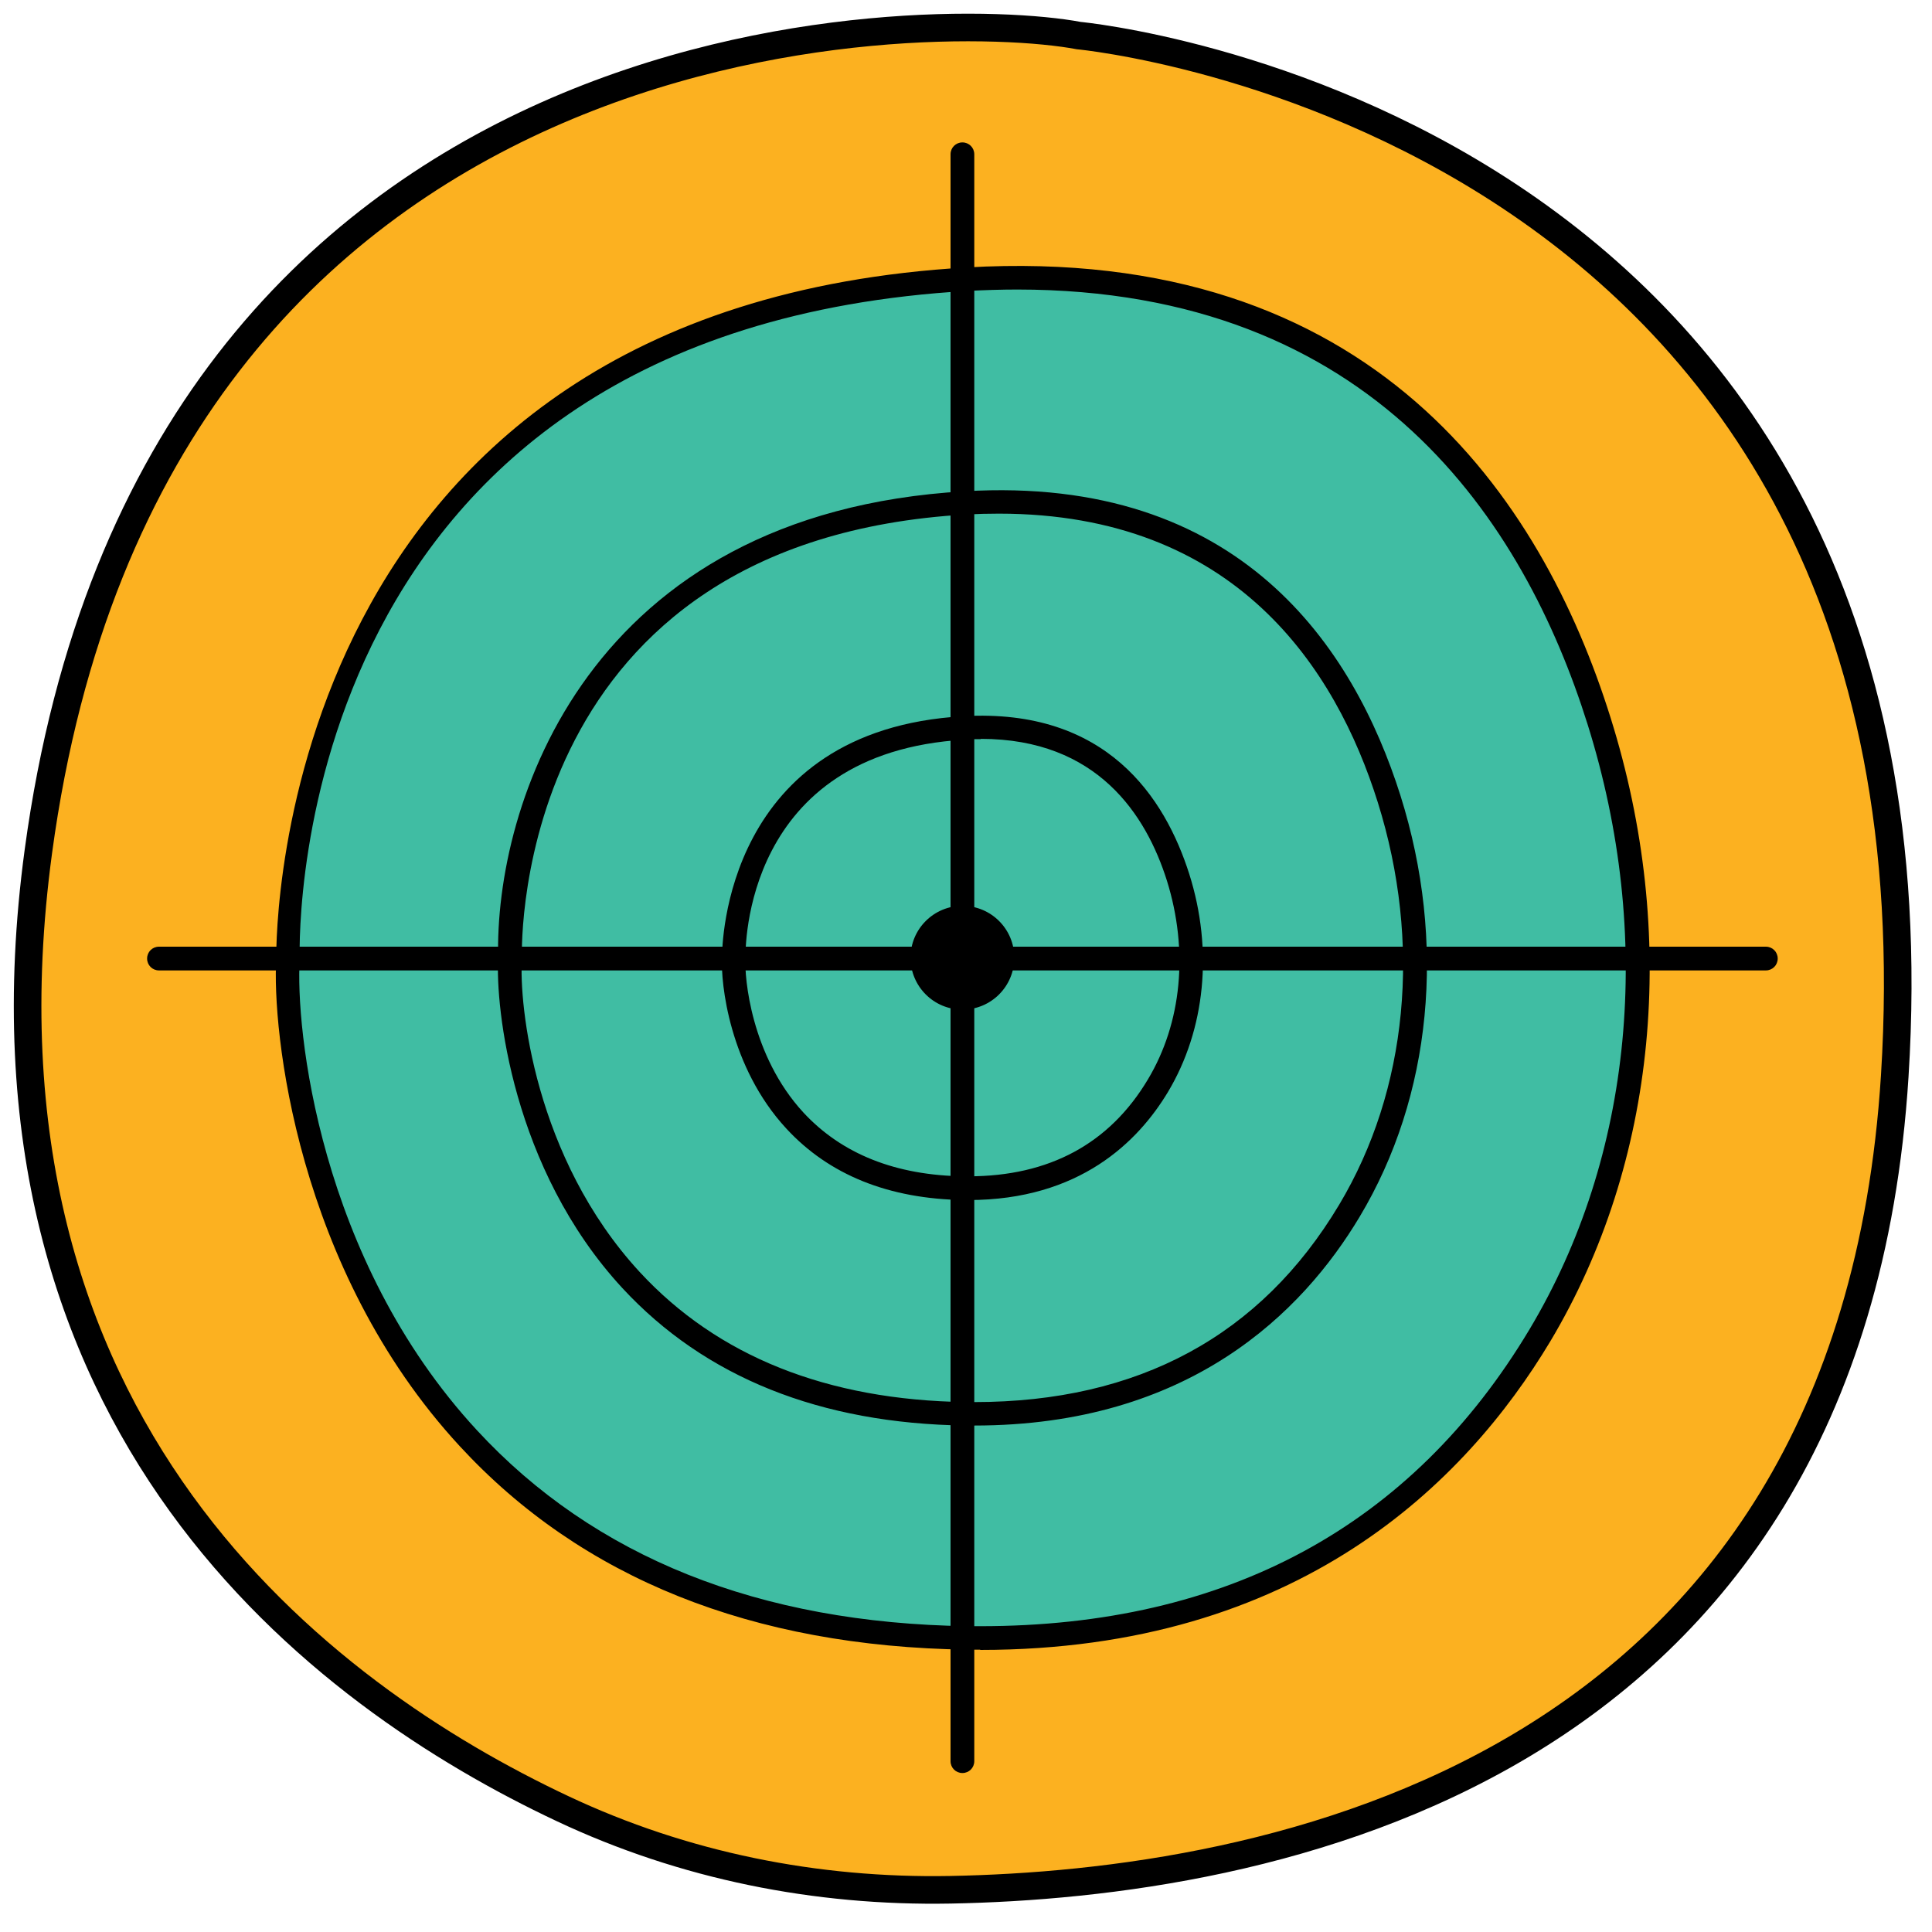 <?xml version="1.0" encoding="UTF-8"?>
<svg id="Layer_2" data-name="Layer 2" xmlns="http://www.w3.org/2000/svg" viewBox="0 0 70 70">
  <defs>
    <style>
      #Layer_1-2{
      transform: translate(1px, 1px);
      }
      .cls-1 {
        fill: #000;
      }

      .cls-1, .cls-2, .cls-3 {
        stroke-width: 0px;
      }

      .cls-circle {
        fill: #fcb120;
        stroke-width: 1px;
        stroke: #000;
      }

      .cls-3 {
        fill: #40bda3;
      }
    </style>
  </defs>
  <g id="Layer_1-2" data-name="Layer 1">
    <g>
      <path class="cls-circle" d="M38.09.29s31.75,2.96,29.56,37.7c-1.61,25.51-22.98,29.27-34.22,29.48-4.86.09-9.66-.87-14.05-2.94C10.67,60.43-2.43,50.7.39,29.85,4.54-.84,32.71-.72,38.09.29Z"/>
      <g>
        <g>
          <g>
            <g>
              <path class="cls-3" d="M9.43,33.73s-.64-23.16,24.61-24.61c14.46-.83,20.43,8.16,22.89,16,2.33,7.43,1.85,15.58-2.14,22.26-3.34,5.58-9.49,11.13-20.75,10.97-22.51-.32-24.87-20.65-24.61-24.61Z"/>
              <path class="cls-1" d="M34.51,58.77c-.15,0-.31,0-.47,0-7.79-.11-13.97-2.59-18.38-7.37-5.94-6.43-6.81-15.12-6.65-17.68-.01-.84-.01-23.59,25.02-25.03,14.75-.85,20.84,8.39,23.32,16.3,2.48,7.89,1.69,16.13-2.18,22.61-3.07,5.12-9.13,11.18-20.65,11.18ZM35.86,9.49c-.58,0-1.18.02-1.79.05-24.53,1.41-24.24,23.25-24.21,24.18v.02s0,.02,0,.02c-.16,2.45.67,10.84,6.42,17.06,4.25,4.6,10.23,6.99,17.77,7.1.16,0,.32,0,.47,0,8.93,0,15.63-3.62,19.9-10.76,3.75-6.27,4.51-14.25,2.1-21.92-2.29-7.29-7.73-15.75-20.67-15.75Z"/>
            </g>
            <g>
              <path class="cls-3" d="M17.48,33.72s-.43-15.53,16.5-16.5c9.69-.56,13.7,5.47,15.35,10.73,1.56,4.98,1.24,10.45-1.44,14.93-2.24,3.74-6.37,7.46-13.91,7.35-15.09-.21-16.68-13.84-16.5-16.5Z"/>
              <path class="cls-1" d="M34.3,50.65c-.1,0-.21,0-.32,0-5.26-.07-9.44-1.75-12.43-4.98-4.01-4.34-4.6-10.21-4.5-11.95-.14-5.52,3.2-16.13,16.91-16.92,9.99-.59,14.09,5.68,15.78,11.02,1.68,5.33,1.14,10.9-1.48,15.27-2.07,3.46-6.17,7.56-13.96,7.56ZM35.2,17.61c-.39,0-.78.01-1.19.03-16.31.94-16.12,15.45-16.1,16.07v.04c-.11,1.63.45,7.2,4.27,11.34,2.82,3.05,6.79,4.64,11.81,4.71.1,0,.21,0,.31,0,5.94,0,10.38-2.4,13.22-7.15,2.49-4.16,3-9.48,1.4-14.58-1.52-4.84-5.14-10.46-13.73-10.46Z"/>
            </g>
            <g>
              <path class="cls-3" d="M25.59,33.71s-.22-7.85,8.34-8.34c4.9-.28,6.92,2.76,7.76,5.42.79,2.52.63,5.28-.73,7.54-1.13,1.89-3.22,3.77-7.03,3.72-7.63-.11-8.43-7-8.34-8.34Z"/>
              <path class="cls-1" d="M34.09,42.48c-.06,0-.11,0-.17,0-2.72-.04-4.88-.91-6.43-2.59-2.07-2.24-2.38-5.28-2.33-6.19,0-.48.11-8.26,8.74-8.75,5.2-.3,7.31,2.95,8.19,5.72.87,2.75.58,5.63-.77,7.89-1.08,1.8-3.2,3.92-7.23,3.92ZM34.54,25.78c-.19,0-.38,0-.59.02-8.03.46-7.94,7.6-7.94,7.9v.04c-.04.65.19,3.5,2.1,5.57,1.39,1.5,3.34,2.28,5.82,2.31.05,0,.1,0,.16,0,2.92,0,5.11-1.18,6.5-3.51,1.23-2.05,1.48-4.67.69-7.2-.75-2.38-2.52-5.14-6.74-5.14Z"/>
            </g>
          </g>
          <path class="cls-1" d="M62.98,34.16H4.76c-.24,0-.43-.19-.43-.43s.19-.43.43-.43h58.22c.24,0,.43.19.43.43s-.19.43-.43.43Z"/>
        </g>
        <path class="cls-1" d="M33.87,63.24c-.24,0-.43-.19-.43-.43V4.59c0-.24.19-.43.43-.43s.43.19.43.43v58.22c0,.24-.19.43-.43.43Z"/>
        <circle class="cls-1" cx="33.87" cy="33.7" r="1.88"/>
      </g>
    </g>
  </g>
</svg>